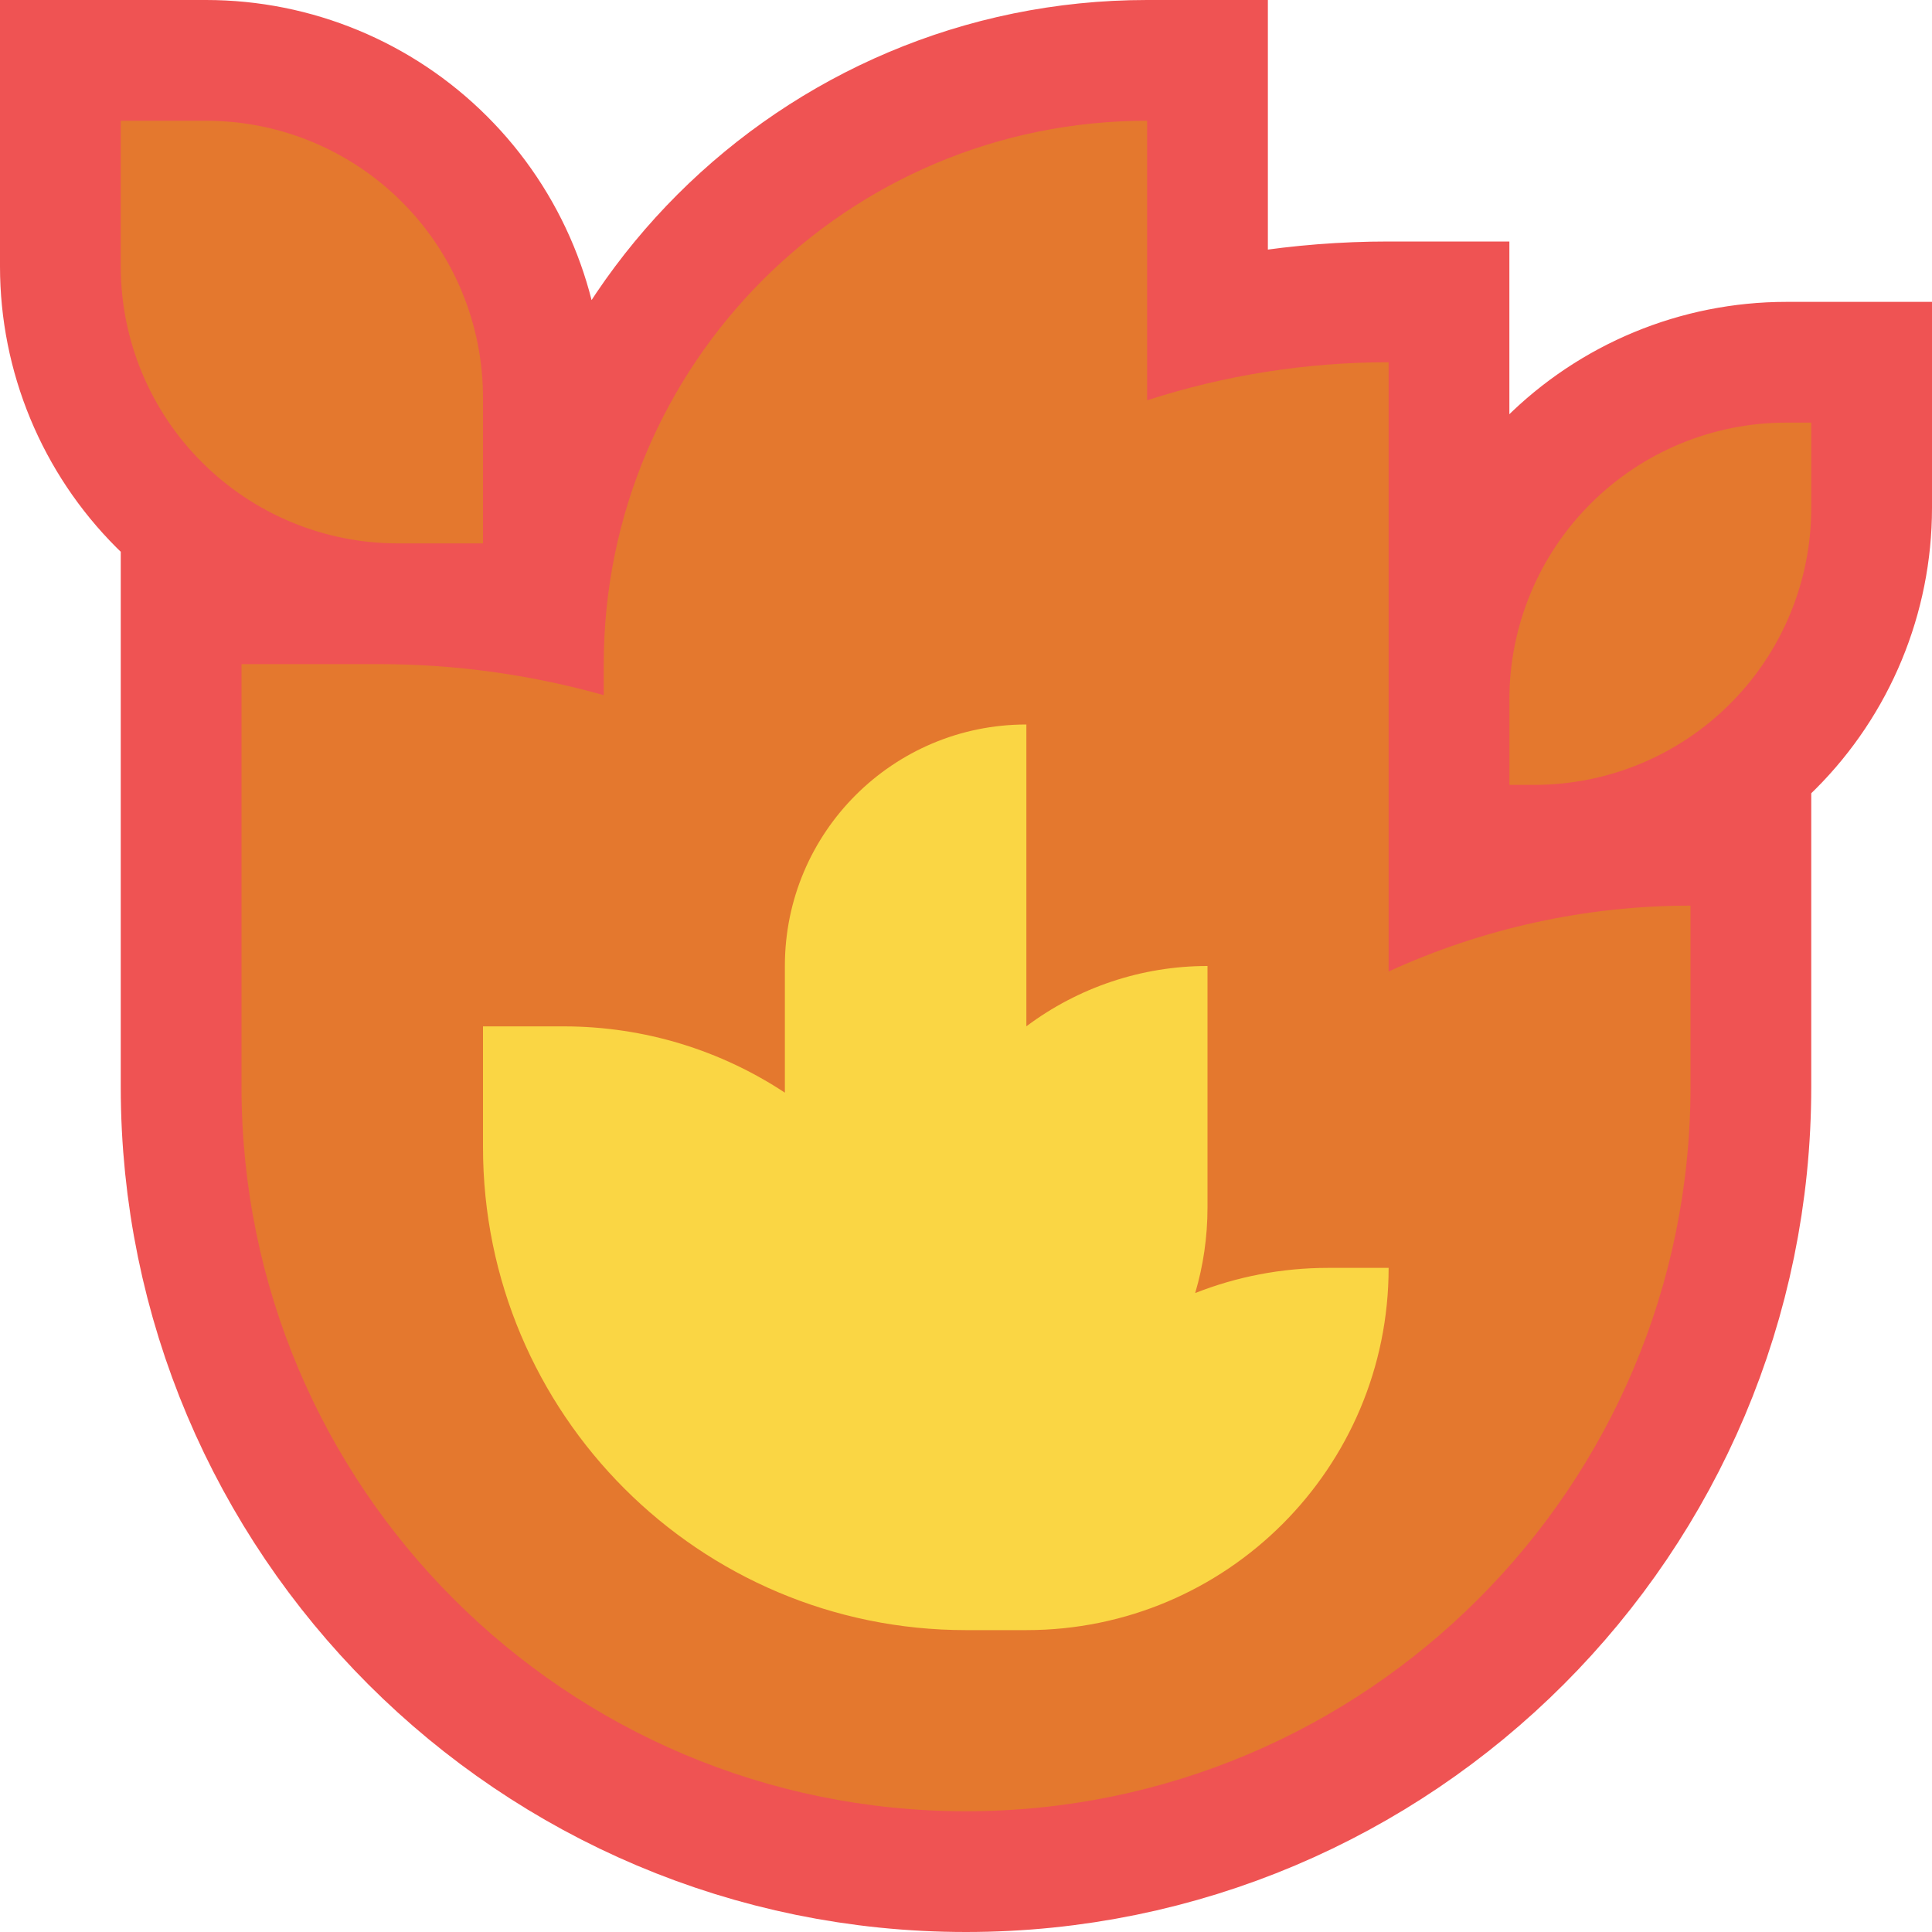 <svg viewBox="0 0 32 32" xmlns="http://www.w3.org/2000/svg" xmlns:xlink="http://www.w3.org/1999/xlink"><defs><clipPath id="a"><use clip-rule="evenodd" xlink:href="#b"/></clipPath><path id="b" d="M0 0h32v32H0Z"/></defs><use fill="none" fill-rule="evenodd" xlink:href="#b"/><g fill="#Ef5353"><path fill="none" fill-rule="evenodd" stroke="#Ef5353" stroke-linecap="round" stroke-width="4" d="M16 30C9.373 30 4 24.627 4 18c0-3.785 0-7 0-7h2.278c1.27 0 2.521.176 3.722.514v-.516C10 6.029 14.028 2 18.998 2H19v4.63c1.28-.414 2.628-.63 3.998-.63H23v10.091C24.554 15.379 26.256 15 27.998 15H28v3c0 6.627-5.373 12-12 12ZM30 7v1.413c0 1.216-.483 2.383-1.344 3.243 -.86.861-2.027 1.344-3.243 1.344 -.257 0-.413 0-.413 0s0-.596 0-1.413c0-1.216.483-2.383 1.344-3.243C27.204 7.483 28.371 7 29.587 7ZM8 9H6.587c-1.216 0-2.383-.483-3.243-1.344C2.483 6.796 2 5.629 2 4.413 2 3.092 2 2 2 2h1.413c1.216 0 2.383.483 3.243 1.344C7.517 4.204 8 5.371 8 6.587Z"/><g fill="#E4782E" fill-rule="evenodd"><path d="M30 7s-.156 0-.413 0c-1.216 0-2.383.483-3.243 1.344 -.861.86-1.344 2.027-1.344 3.243V13h.413c1.216 0 2.383-.483 3.243-1.344C29.517 10.796 30 9.629 30 8.413 30 7.596 30 7 30 7Z"/><path d="M2 2h1.413c1.216 0 2.383.483 3.243 1.344C7.517 4.204 8 5.371 8 6.587V9s-.596 0-1.413 0c-1.216 0-2.383-.483-3.243-1.344C2.483 6.796 2 5.629 2 4.413 2 3.092 2 2 2 2Z"/><path d="M16 30C9.373 30 4 24.627 4 18c0-3.785 0-7 0-7h2.278c1.27 0 2.521.176 3.722.514v-.516C10 6.029 14.028 2 18.998 2H19v4.63c1.28-.414 2.628-.63 3.998-.63H23v10.091C24.554 15.379 26.256 15 27.998 15H28v3c0 6.627-5.373 12-12 12Z"/><path fill="#E4782E" d="M17.998 6H18v6.937c1.231-.611 2.598-.937 3.998-.937H22v6c0 .433-.031.859-.09 1.276 .666-.18 1.367-.276 2.09-.276h2c0 5.523-4.477 10-10 10s-10-4.477-10-10c0-2.754 0-5 0-5h1c1.411 0 2.76.266 4 .75v-1.752C11 9.133 14.133 6 17.998 6Z"/><path fill="#FAD644" d="M16.998 12H17v4.999c.86-.645 1.911-.999 2.998-.999H20v4c0 .492-.071.968-.204 1.417 .682-.269 1.425-.417 2.202-.417H23c0 3.314-2.686 6-6 6h-1c-4.418 0-8-3.582-8-8 0-1.175 0-2 0-2h1.334c1.354 0 2.614.404 3.666 1.098v-2.1C13 13.79 14.79 12 16.998 12Z"/></g></g></svg>